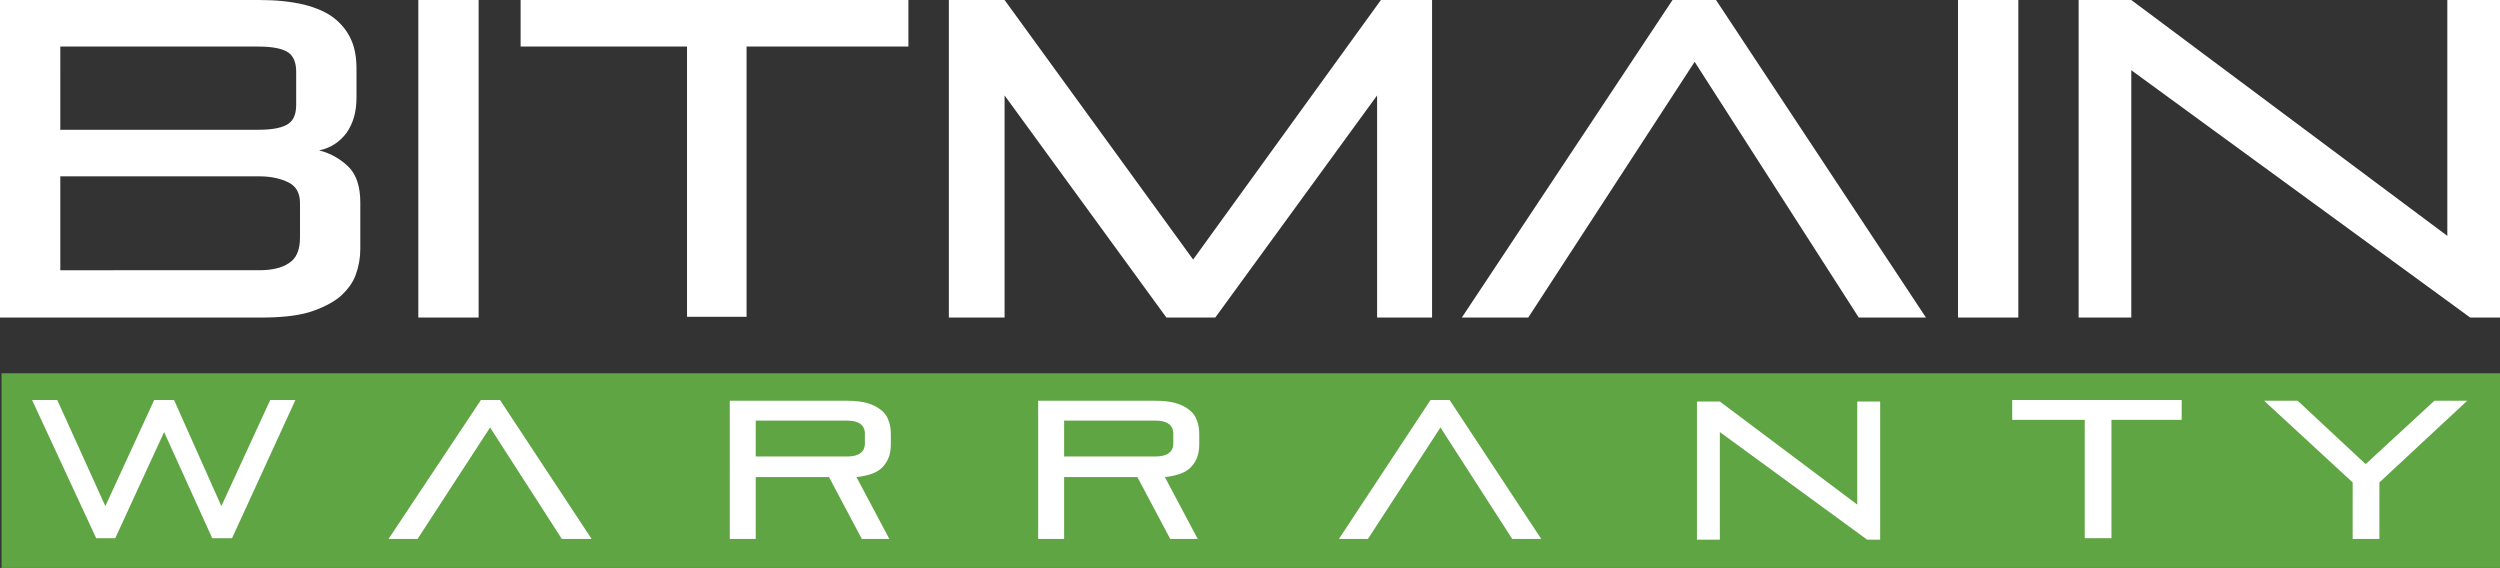<?xml version="1.0" encoding="utf-8"?>
<!-- Generator: Adobe Illustrator 21.0.2, SVG Export Plug-In . SVG Version: 6.00 Build 0)  -->
<svg version="1.1" id="Layer_1" xmlns="http://www.w3.org/2000/svg" xmlns:xlink="http://www.w3.org/1999/xlink" x="0px" y="0px"
	 viewBox="0 0 327.5 74.4" style="enable-background:new 0 0 327.5 74.4;" xml:space="preserve">
<rect x="0" y="0" width="327.5" height="74.4" fill="#333333" stroke="none"/>
<style type="text/css">
	.st0{fill-rule:evenodd;clip-rule:evenodd;fill:#5FA544;}
	.st1{fill-rule:evenodd;clip-rule:evenodd;fill:#FFFFFF;}
	.st2{fill-rule:evenodd;clip-rule:evenodd;fill:#FFFFFF;}
</style>
<g>
	<polygon class="st0" points="0.2,48.9 327.5,48.9 327.5,74.4 0.2,74.4 0.2,48.9 	"/>
	<path class="st1" d="M0,41.6V0h33.9c2.3,0,4.2,0.2,5.9,0.6c1.6,0.4,3,1,4,1.8c1,0.8,1.7,1.7,2.2,2.8c0.5,1.1,0.7,2.4,0.7,3.8v3.8
		c0,1.8-0.4,3.3-1.3,4.6c-0.9,1.2-2.1,2-3.6,2.3c1.6,0.4,2.9,1.2,3.9,2.2c1,1,1.5,2.6,1.5,4.6v6.1c0,1.2-0.2,2.3-0.6,3.4
		c-0.4,1.1-1.1,2-2.1,2.9c-1,0.8-2.4,1.5-4,2c-1.7,0.5-3.8,0.7-6.4,0.7H0L0,41.6z M39.3,26.6c0-1.3-0.5-2.2-1.5-2.7
		c-1-0.5-2.3-0.8-3.8-0.8l-26.1,0v12.3H34c1.6,0,2.9-0.3,3.8-0.9c1-0.6,1.5-1.7,1.5-3.4V26.6L39.3,26.6z M38.8,9.4
		c0-1.1-0.3-2-1-2.5c-0.7-0.5-2-0.8-3.9-0.8l-26,0V17h26c1.9,0,3.2-0.3,3.9-0.8c0.7-0.5,1-1.3,1-2.5V9.4L38.8,9.4z M54.8,41.6V0h7.9
		v41.6H54.8L54.8,41.6z M90,41.6V6.1H68.2V0H119v6.1H97.8v35.4H90L90,41.6z M180.4,41.6V12.5l-21.2,29.1h-6.4l-21.2-29.1v29.1h-7.3
		V0h7.3l24.7,34l24.6-34h6.7v41.6H180.4L180.4,41.6z M243.5,41.6L222,8.1l-21.8,33.5h-8.7L219.1,0h5.7l27.5,41.6H243.5L243.5,41.6z
		 M256.5,41.6V0h7.9v41.6H256.5L256.5,41.6z M323.6,41.6L279.2,9.2v32.4h-6.9V0h6.9l41.4,30.9V0h6.9v41.6H323.6L323.6,41.6z"/>
	<polygon class="st2" points="27.8,70.5 21.5,56.6 15.1,70.5 12.6,70.5 4.2,52.4 7.5,52.4 13.8,66.3 20.2,52.4 22.8,52.4 29,66.3 
		35.4,52.4 38.7,52.4 30.4,70.5 27.8,70.5 	"/>
	<polygon class="st2" points="73.6,70.6 64.2,56 54.7,70.6 50.9,70.6 63,52.4 65.5,52.4 77.5,70.6 73.6,70.6 	"/>
	<path class="st2" d="M112.9,70.6l-4.3-8.1h-9.6v8.1h-3.4V52.5h15.4c1,0,1.9,0.1,2.6,0.3c0.7,0.2,1.3,0.5,1.8,0.9
		c0.5,0.4,0.8,0.8,1,1.4c0.2,0.5,0.3,1.1,0.3,1.8v1.3c0,1.2-0.3,2.1-1,2.9c-0.7,0.8-1.8,1.2-3.5,1.4l4.3,8.1H112.9L112.9,70.6z
		 M113.3,56.8c0-1.1-0.8-1.7-2.3-1.7h-12v4.7h12c1.5,0,2.3-0.6,2.3-1.7V56.8L113.3,56.8z"/>
	<polygon class="st2" points="244.6,70.7 225.3,56.6 225.3,70.7 222.3,70.7 222.3,52.6 225.3,52.6 243.3,66.1 243.3,52.6 
		246.3,52.6 246.3,70.7 244.6,70.7 	"/>
	<polygon class="st2" points="308.2,70.6 308.2,63.2 296.6,52.5 301,52.5 309.9,60.8 318.9,52.5 323.2,52.5 311.7,63.2 311.7,70.6 
		308.2,70.6 	"/>
	<polygon class="st2" points="273.1,70.5 273.1,55 263.6,55 263.6,52.4 285.8,52.4 285.8,55 276.6,55 276.6,70.5 273.1,70.5 	"/>
	<path class="st2" d="M153.3,70.6l-4.3-8.1h-9.6v8.1H136V52.5h15.4c1,0,1.9,0.1,2.6,0.3c0.7,0.2,1.3,0.5,1.8,0.9
		c0.5,0.4,0.8,0.8,1,1.4c0.2,0.5,0.3,1.1,0.3,1.8l0,1.3c0,1.2-0.3,2.1-1,2.9c-0.7,0.8-1.8,1.2-3.5,1.4l4.3,8.1H153.3L153.3,70.6z
		 M153.7,56.8c0-1.1-0.8-1.7-2.3-1.7h-12v4.7h12c1.5,0,2.3-0.6,2.3-1.7L153.7,56.8L153.7,56.8z"/>
	<polygon class="st2" points="198.1,70.6 188.7,56 179.2,70.6 175.4,70.6 187.4,52.4 189.9,52.4 201.9,70.6 198.1,70.6 	"/>
</g>
</svg>

